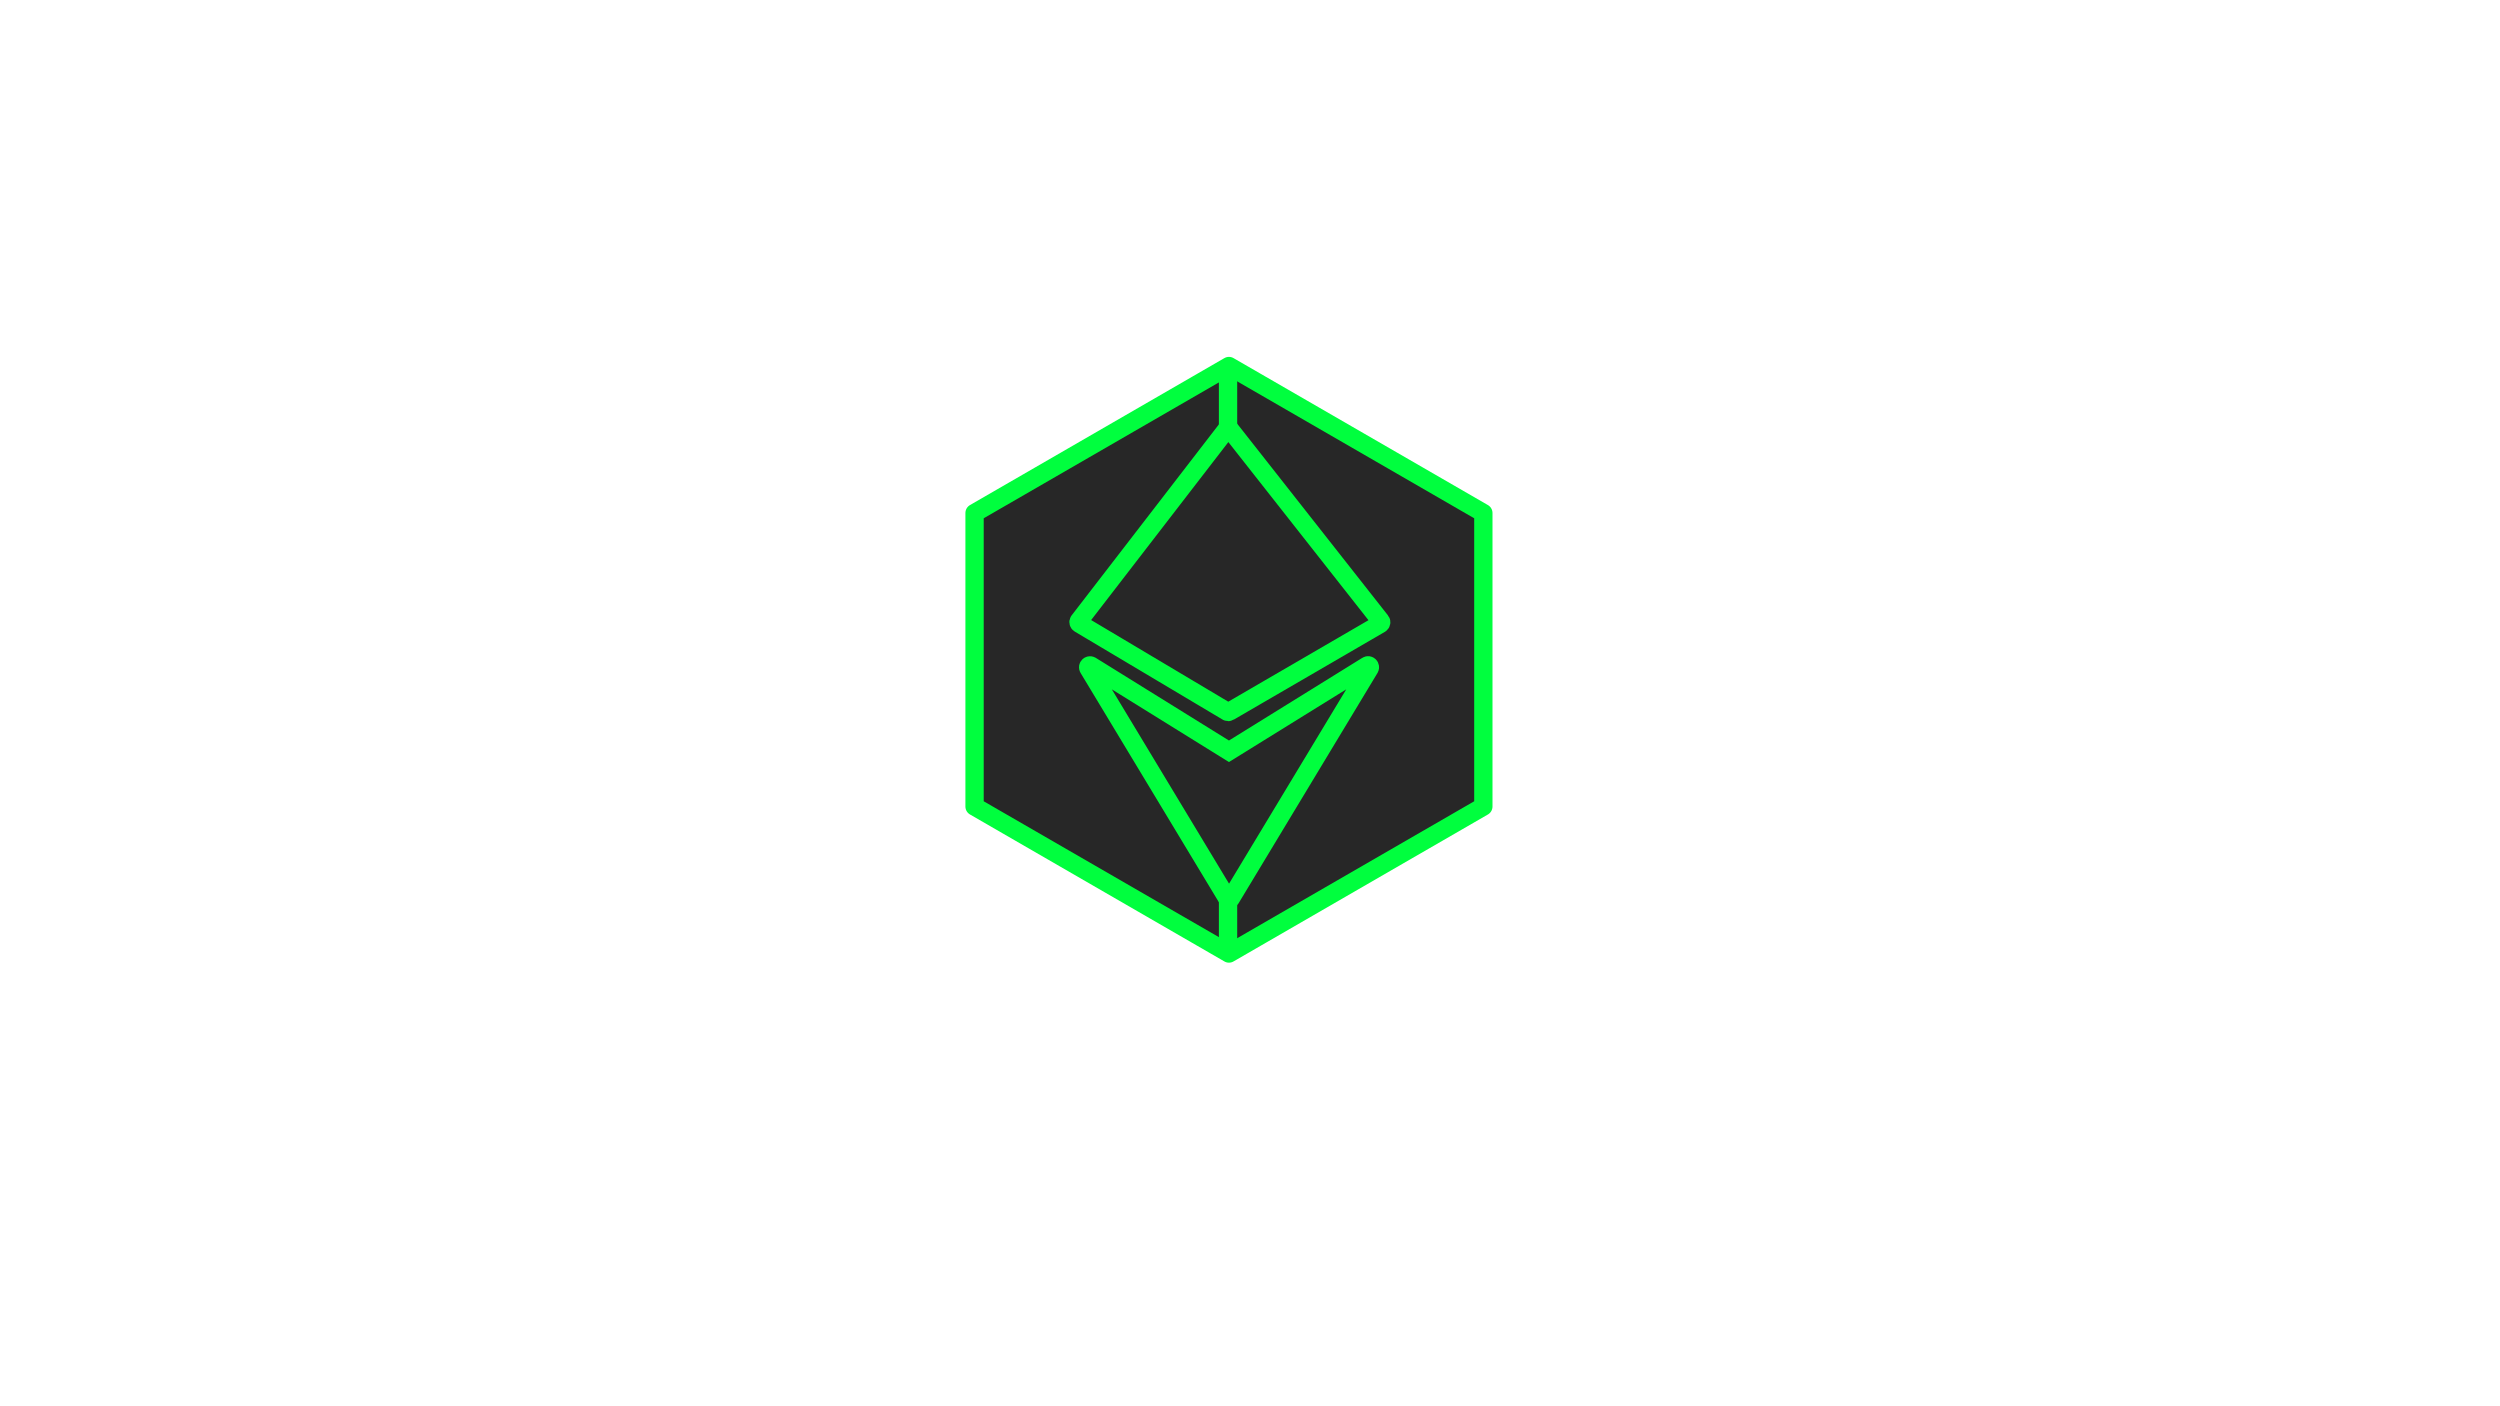 <?xml version="1.0" encoding="utf-8"?>
<!-- Generator: Adobe Illustrator 21.0.0, SVG Export Plug-In . SVG Version: 6.00 Build 0)  -->
<svg version="1.1" id="Laag_1" xmlns="http://www.w3.org/2000/svg" xmlns:xlink="http://www.w3.org/1999/xlink" x="0px" y="0px"
	 viewBox="0 0 1366 768" style="enable-background:new 0 0 1366 768;" xml:space="preserve">
<style type="text/css">
	.st0{display:none;fill:#272727;}
	.st1{fill:#272727;stroke:#00FF3E;stroke-width:10;stroke-linecap:round;stroke-linejoin:round;stroke-miterlimit:10;}
	.st2{fill:#272727;stroke:#00FF3E;stroke-width:10;stroke-miterlimit:10;}
</style>
<rect x="494.5" y="158.5" class="st0" width="355" height="409"/>
<polygon class="st1" points="532.5,280.3 532.5,440.7 671.5,521 810.5,440.7 810.5,280.3 671.5,200 "/>
<path class="st2" d="M670.3,234.5c-20.2,26.2-60.6,78.6-80.8,104.8c-0.4,0.5-0.2,1.2,0.3,1.5c20.2,12,60.6,36.1,80.8,48.1
	c0.3,0.2,0.7,0.2,1,0c20.6-12,61.9-36,82.6-48c0.5-0.3,0.7-1,0.3-1.5c-20.6-26.2-61.9-78.7-82.6-105
	C671.5,234,670.7,234,670.3,234.5z"/>
<path class="st2" d="M671.5,410.5l75.5-46.8c0.9-0.6,1.9,0.5,1.4,1.4l-76,126c-0.4,0.6-1.3,0.6-1.7,0l-76-126
	c-0.5-0.9,0.5-1.9,1.4-1.4L671.5,410.5z"/>
<path class="st2" d="M671,202v35V202z"/>
<path class="st2" d="M671,492v24V492z"/>
</svg>

